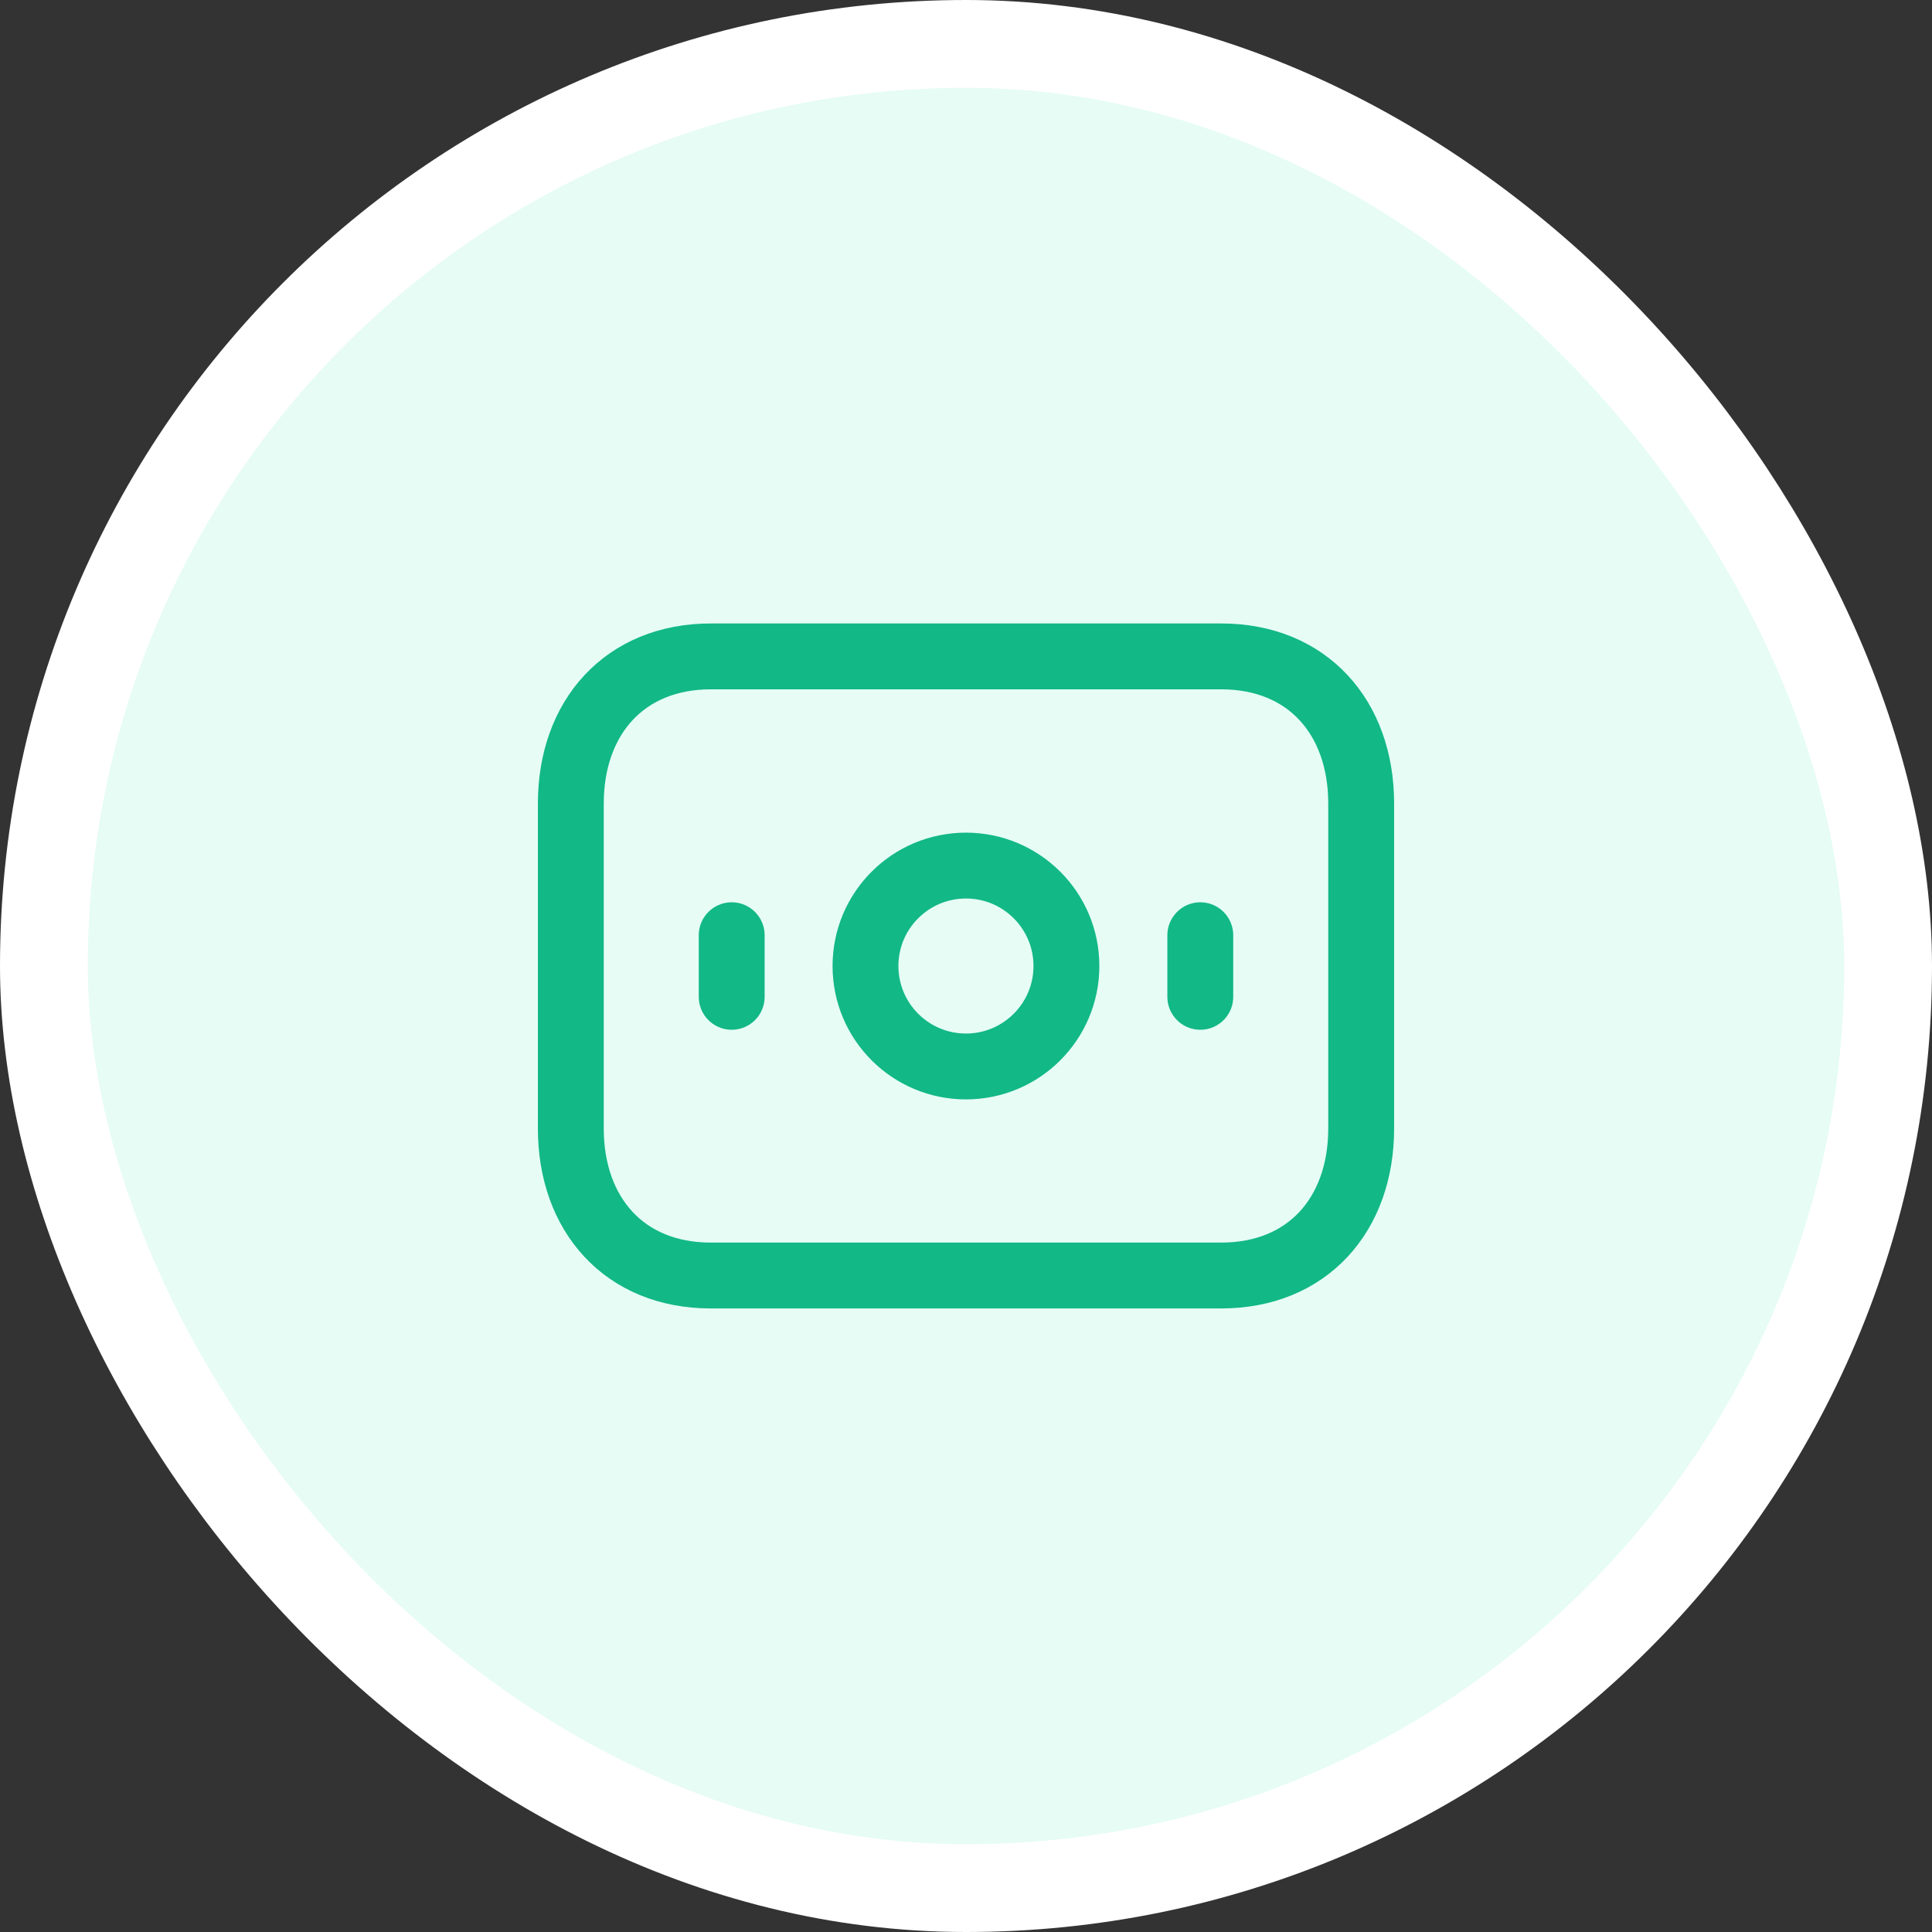 <svg width="44" height="44" viewBox="0 0 44 44" fill="none" xmlns="http://www.w3.org/2000/svg">
<rect x="0" y="0" width="44" height="44" fill="#333333" stroke="none"/>
<rect x="1" y="1" width="42" height="42" rx="21" fill="#E6FCF5"/>
<rect x="1" y="1" width="42" height="42" rx="21" stroke="white" stroke-width="2"/>
<path d="M16.188 14.949H27.812C29.777 14.949 31 16.337 31 18.3V25.699C31 27.662 29.777 29.049 27.811 29.049H16.188C14.223 29.049 13 27.662 13 25.699V18.3C13 16.337 14.229 14.949 16.188 14.949Z" stroke="#12B886" stroke-width="1.5" stroke-linecap="round" stroke-linejoin="round"/>
<path d="M16.664 21.299V22.702" stroke="#12B886" stroke-width="1.5" stroke-linecap="round" stroke-linejoin="round"/>
<path d="M27.336 22.702V21.299" stroke="#12B886" stroke-width="1.5" stroke-linecap="round" stroke-linejoin="round"/>
<path fill-rule="evenodd" clip-rule="evenodd" d="M24.287 22C24.287 20.736 23.262 19.713 21.999 19.713C20.735 19.713 19.711 20.736 19.711 22C19.711 23.264 20.735 24.288 21.999 24.288C23.262 24.288 24.287 23.264 24.287 22Z" stroke="#12B886" stroke-width="1.5" stroke-linecap="round" stroke-linejoin="round"/>
</svg>
